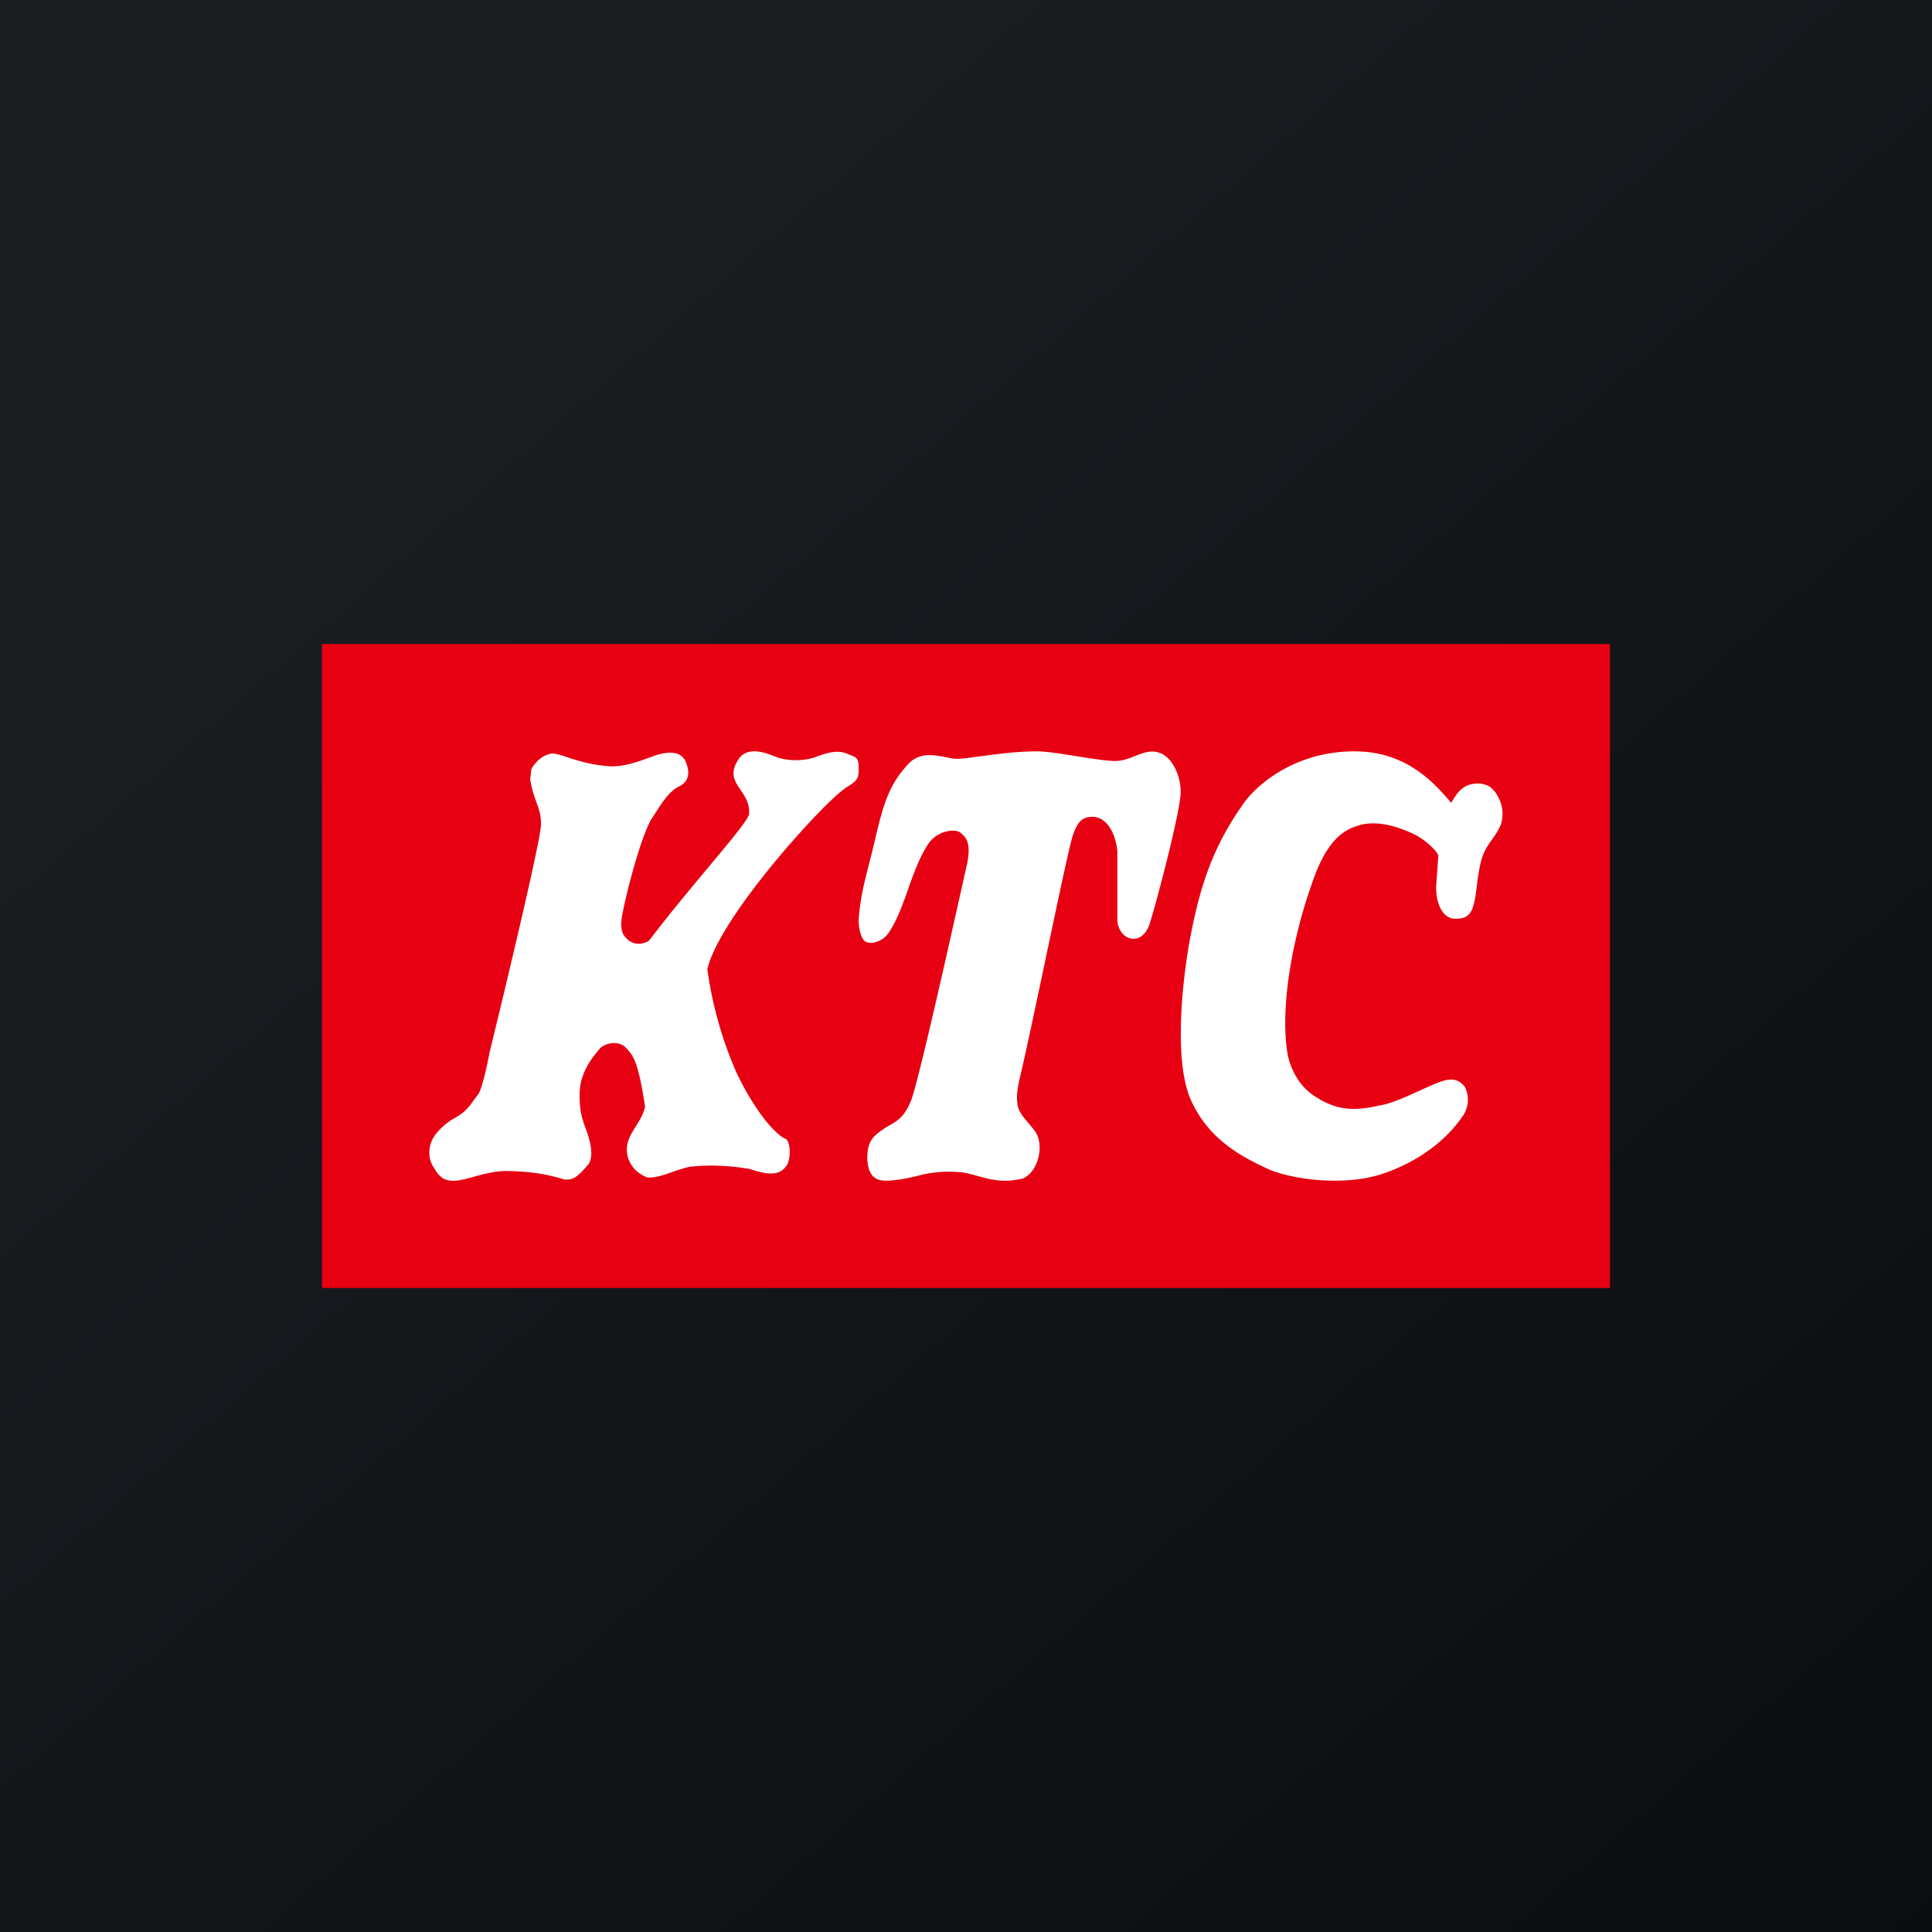 <!-- by TradingView --><svg width="18" height="18" viewBox="0 0 18 18" xmlns="http://www.w3.org/2000/svg"><rect x="0" y="0" width="18" height="18" fill="#333333" stroke="none"/><path fill="url(#a)" d="M0 0h18v18H0z"/><path d="M3 6h12v6H3V6Z" fill="#E60012"/><path d="M13.52 7.48c-.16-.19-.42-.48-.9-.48-.59 0-.94.35-1.03.48-.3.42-.41.79-.5 1.25-.08.43-.16 1.2.02 1.55.17.35.47.5.68.6.2.1.7.18 1.08.06.36-.12.62-.33.77-.56a.27.27 0 0 0 .01-.25.18.18 0 0 0-.07-.06.15.15 0 0 0-.08-.01c-.1 0-.4.18-.6.23-.2.04-.4.1-.67-.09a.53.53 0 0 1-.16-.18.64.64 0 0 1-.08-.24c-.06-.44.06-1.06.23-1.54.12-.36.26-.49.41-.54.18-.07.4 0 .56.08.11.06.22.17.21.2l-.02.28c0 .18.07.3.18.3.08 0 .13-.02.16-.1.04-.12.03-.21.07-.4.04-.19.12-.22.19-.37a.32.32 0 0 0-.02-.26.26.26 0 0 0-.08-.1.21.21 0 0 0-.11-.03c-.15 0-.2.1-.25.18M8.92 7.07c-.11 0-.31-.1-.45.04-.17.18-.23.34-.31.68-.08.35-.14.5-.16.78 0 .1.03.2.08.21.04.01.07 0 .1-.01a.22.22 0 0 0 .1-.08c.16-.24.2-.57.37-.83.09-.13.26-.14.3-.1.05.04.1.09.06.29-.04.17-.43 1.95-.52 2.2-.06.14-.1.18-.23.25-.12.08-.18.12-.18.3.01.15.07.2.17.2.12 0 .24-.03.36-.06.1-.02.21-.03.32-.02.08 0 .24.06.32.07.1.02.19.01.28-.01.14-.06.2-.3.12-.43-.07-.1-.16-.17-.17-.26 0-.02-.02-.07.02-.24.13-.55.46-2.2.5-2.28.04-.11.08-.16.18-.16.11 0 .21.12.23.32v.65c.02.19.23.24.3.03.07-.22.29-1.06.29-1.23 0-.17-.09-.34-.21-.37-.13-.04-.25.08-.4.08-.16 0-.56-.09-.73-.09-.3 0-.63.07-.75.07M4.56 9.81s-.05.28-.1.38c-.08.1-.1.16-.23.23a.58.58 0 0 0-.18.16.28.28 0 0 0-.05.16c0 .06.02.11.05.15.02.04.05.07.08.09a.2.2 0 0 0 .11.02c.09 0 .27-.08.45-.09.2 0 .38.02.57.08.07 0 .1 0 .22-.14.03-.04.05-.12-.01-.3-.05-.13-.07-.2-.07-.35 0-.14.05-.27.18-.42.03-.05.17-.1.25-.02.08.08.12.16.18.55-.03.15-.17.25-.17.4 0 .08.04.2.19.26.12.01.25-.07.4-.1.18-.02.37-.01.55.02.1.03.26.09.34-.02.05-.05.05-.23 0-.26-.07-.02-.27-.22-.46-.62a3.64 3.64 0 0 1-.27-.96c.11-.47 1-1.46 1.25-1.66.1-.08.16-.08.16-.19 0-.1 0-.12-.09-.15-.1-.05-.2-.02-.33.03a.62.62 0 0 1-.33 0c-.04-.01-.25-.13-.36 0-.09.13-.06.2.01.3.07.1.08.15.08.22 0 .08-.52.64-.93 1.18a.16.16 0 0 1-.18.01.19.19 0 0 1-.07-.08.24.24 0 0 1-.01-.11c0-.08.18-.83.3-.98.1-.16.16-.24.25-.28.07-.04.1-.12.04-.24-.03-.05-.1-.1-.28-.04-.19.07-.28.1-.41.1-.3-.02-.45-.12-.55-.12a.25.25 0 0 0-.15.09.18.18 0 0 0-.04.06l-.01.09c.03.2.1.26.1.41.02.1-.48 2.14-.48 2.14" fill="#fff"/><defs><linearGradient id="a" x1="3.35" y1="3.12" x2="21.9" y2="24.43" gradientUnits="userSpaceOnUse"><stop stop-color="#1A1E21"/><stop offset="1" stop-color="#06060A"/></linearGradient></defs></svg>